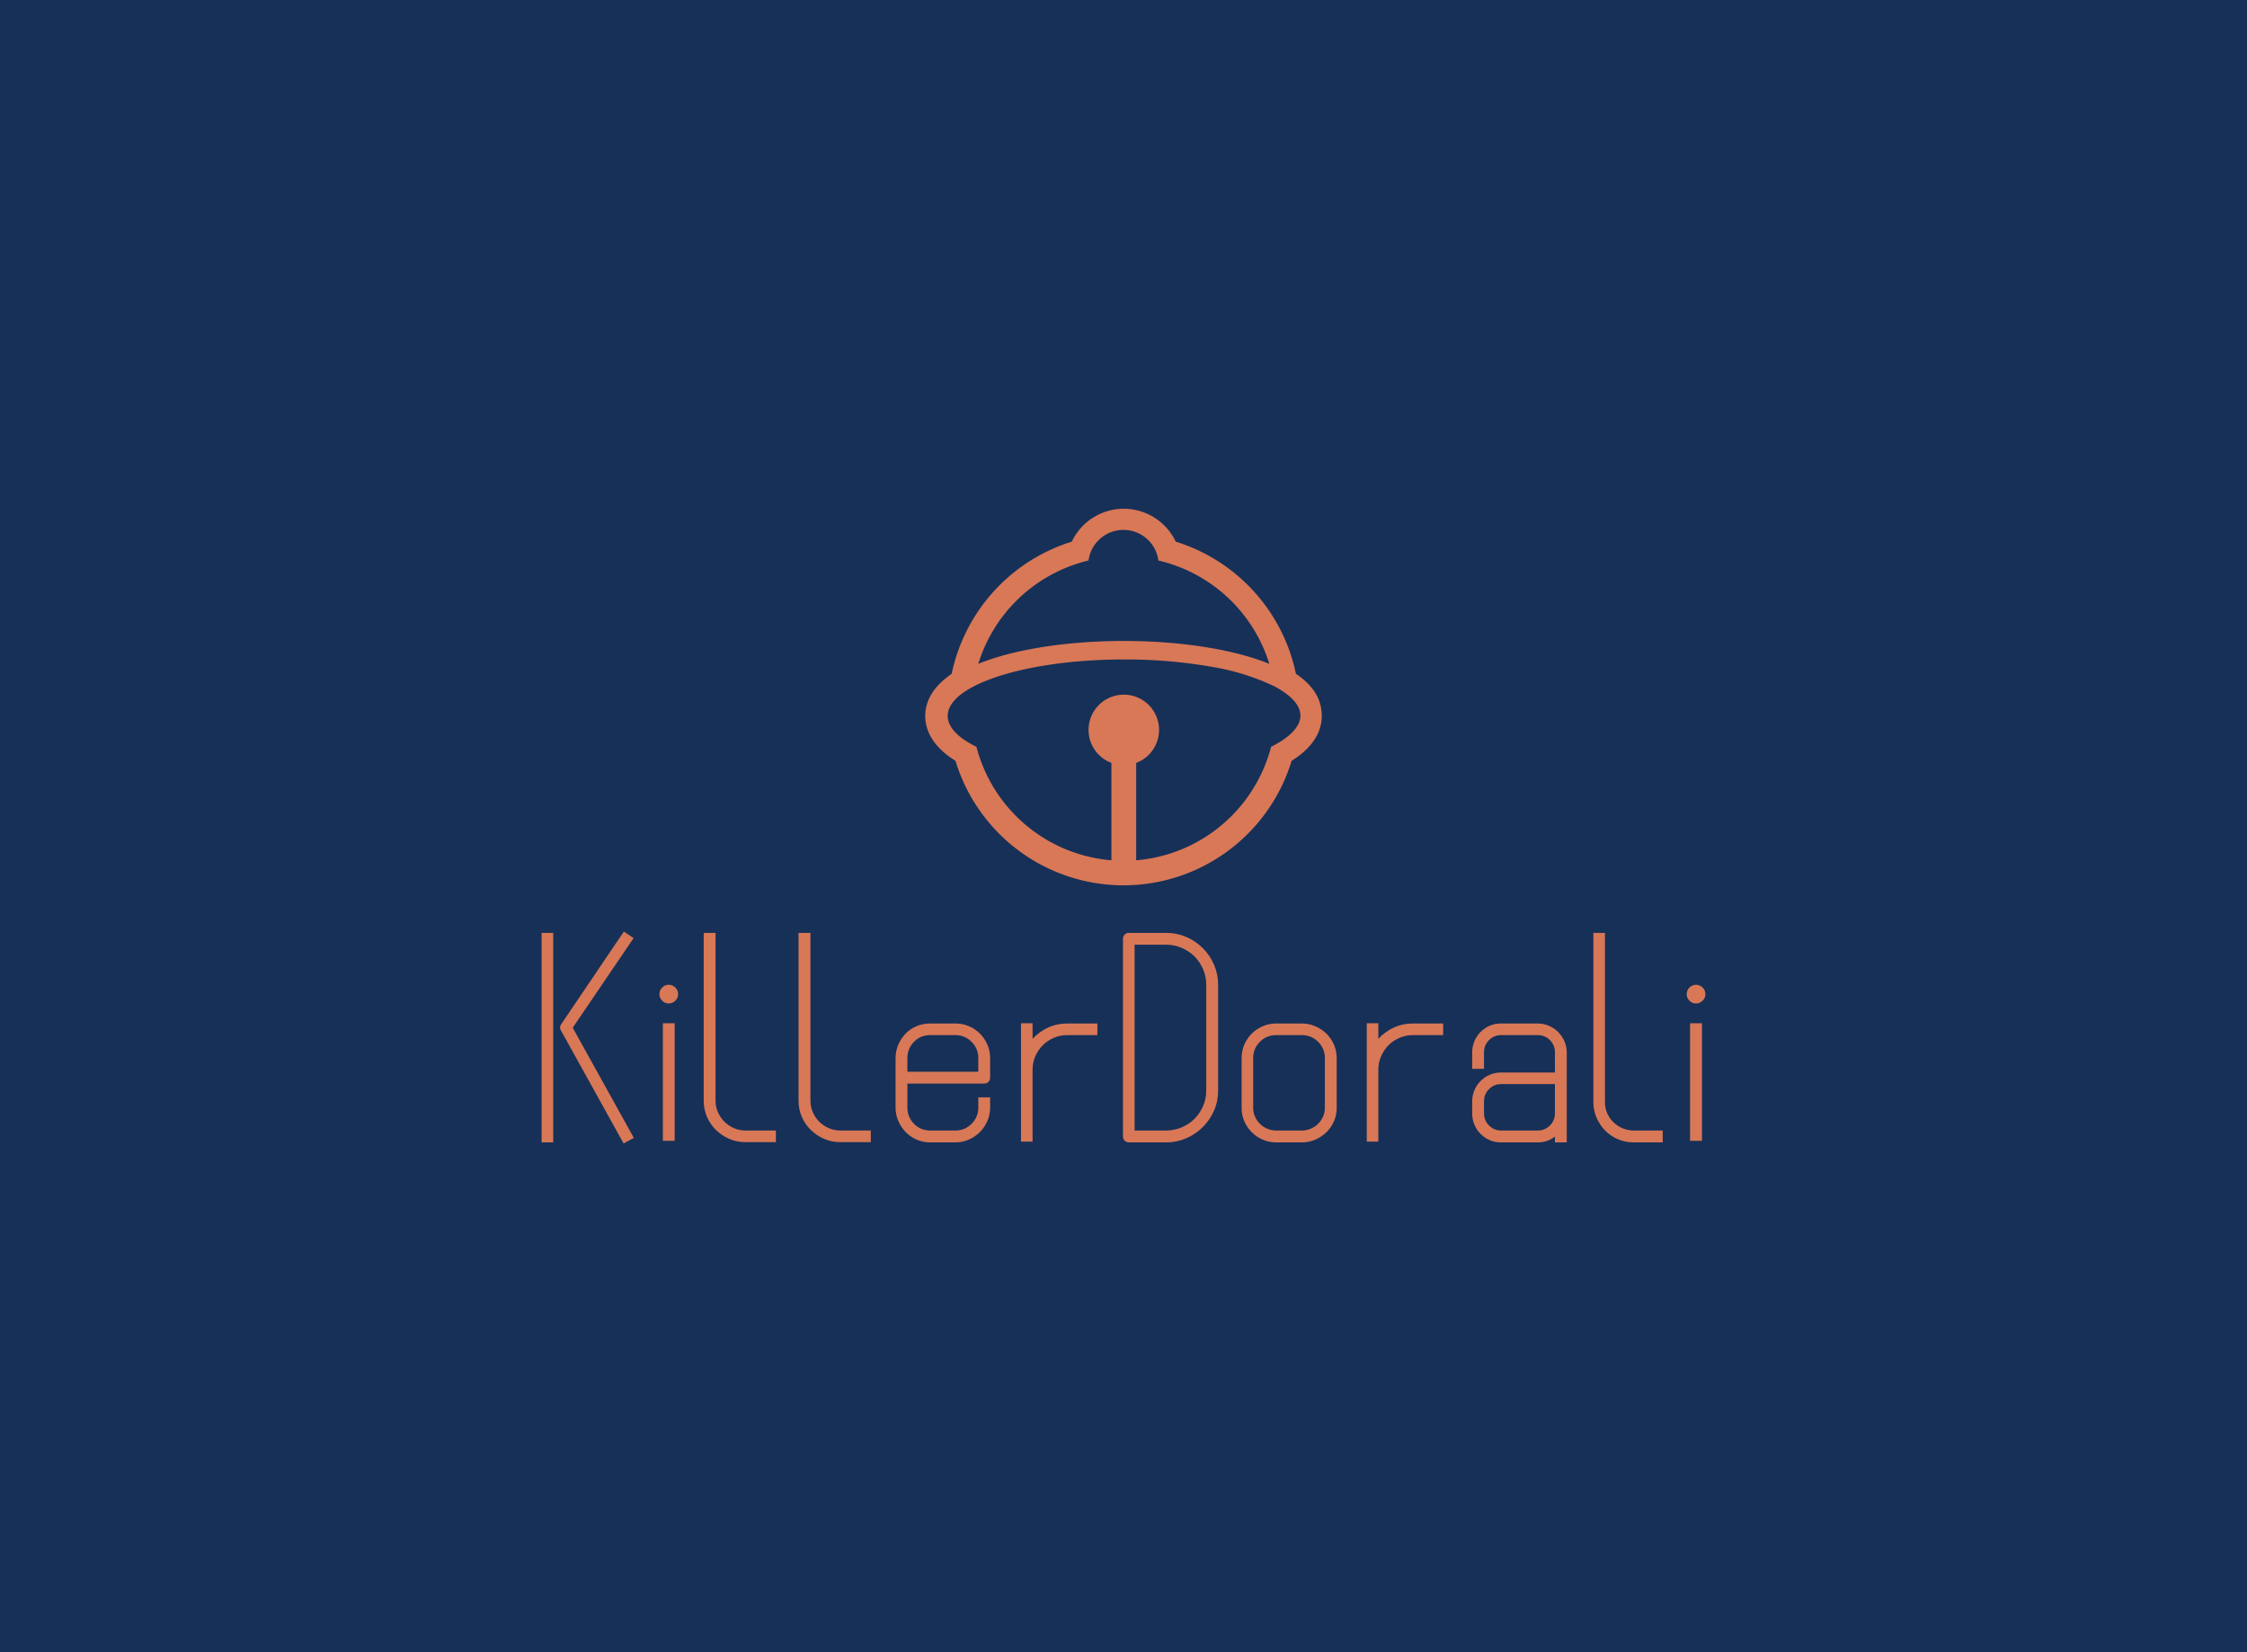 <svg data-v-0dd9719b="" version="1.0" xmlns="http://www.w3.org/2000/svg" xmlns:xlink="http://www.w3.org/1999/xlink" width="100%" height="100%" viewBox="0 0 340 250" preserveAspectRatio="xMidYMid meet" color-interpolation-filters="sRGB" style="margin: auto;"> <rect data-v-0dd9719b="" x="0" y="0" width="100%" height="100%" fill="#173058" fill-opacity="1" class="background"></rect> <rect data-v-0dd9719b="" x="0" y="0" width="100%" height="100%" fill="url(#watermark)" fill-opacity="1" class="watermarklayer"></rect> <g data-v-0dd9719b="" fill="#d87857" class="icon-text-wrapper icon-svg-group iconsvg" transform="translate(81.95,76.982)"><g class="iconsvg-imagesvg" transform="translate(58.05,0)"><g><rect fill="#d87857" fill-opacity="0" stroke-width="2" x="0" y="0" width="60" height="56.976" class="image-rect"></rect> <svg filter="url(#colors5414338869)" x="0" y="0" width="60" height="56.976" filtersec="colorsf6731840001" class="image-svg-svg primary" style="overflow: visible;"><svg xmlns="http://www.w3.org/2000/svg" data-name="Layer 1" viewBox="27.47 28.668 45 42.732" x="0px" y="0px"><path d="M69.54,47.4a20,20,0,0,0-13.64-15,6.53,6.53,0,0,0-11.8,0,20,20,0,0,0-13.63,15c-1.86,1.28-3,2.86-3,4.79,0,1.4.64,3.35,3.43,5.08a19.94,19.94,0,0,0,38.15,0c2.79-1.74,3.42-3.68,3.42-5.07S72,49.06,69.54,47.4ZM46,34.54a4,4,0,0,1,7.93,0A17.29,17.29,0,0,1,66.52,46.27C62.2,44.51,56,43.67,50,43.67s-12.2.84-16.51,2.6A17.29,17.29,0,0,1,46,34.54ZM66.72,55.68A17.29,17.29,0,0,1,51.41,68.56V57.51a4,4,0,1,0-2.81,0V68.56A17.29,17.29,0,0,1,33.28,55.68c-2.06-1-3.26-2.22-3.26-3.51,0-3.54,9-6.4,20-6.4a56.68,56.68,0,0,1,10,.84,26.52,26.52,0,0,1,7.14,2.24c1.83,1,2.89,2.1,2.89,3.32S68.78,54.66,66.72,55.68Z"></path></svg></svg> <defs><filter id="colors5414338869"><feColorMatrix type="matrix" values="0 0 0 0 0.992  0 0 0 0 0.984  0 0 0 0 0.98  0 0 0 1 0" class="icon-fecolormatrix"></feColorMatrix></filter> <filter id="colorsf6731840001"><feColorMatrix type="matrix" values="0 0 0 0 0.996  0 0 0 0 0.996  0 0 0 0 0.996  0 0 0 1 0" class="icon-fecolormatrix"></feColorMatrix></filter> <filter id="colorsb6375895170"><feColorMatrix type="matrix" values="0 0 0 0 0  0 0 0 0 0  0 0 0 0 0  0 0 0 1 0" class="icon-fecolormatrix"></feColorMatrix></filter></defs></g></g> <g transform="translate(0,63.976)"><g data-gra="path-name" fill-rule="" class="tp-name iconsvg-namesvg"><g transform="scale(1)"><g><path d="M1.75 4.27L1.75-27.43 3.51-27.43 3.51 4.27 1.75 4.27ZM6.46-13.08L15.71 3.59 14.16 4.43 4.67-12.68Q4.39-13.16 4.71-13.6L4.71-13.6 14.2-27.63 15.67-26.64 6.46-13.08ZM20.1 4.03L20.1-13.76 21.89-13.76 21.89 4.03 20.1 4.03ZM20.97-19.58L20.97-19.58Q21.57-19.58 21.99-19.16 22.41-18.74 22.41-18.14L22.41-18.14Q22.41-17.59 21.99-17.17 21.57-16.75 20.97-16.75L20.97-16.75Q20.42-16.75 20-17.17 19.58-17.59 19.58-18.14L19.58-18.14Q19.58-18.74 20-19.16 20.42-19.58 20.97-19.58ZM37.2 2.47L37.2 4.23 32.58 4.23Q31.26 4.23 30.13 3.73 28.99 3.23 28.13 2.39 27.28 1.56 26.78 0.42 26.28-0.72 26.28-2.03L26.28-2.03 26.28-27.43 28.07-27.43 28.07-2.03Q28.07-1.12 28.43-0.3 28.79 0.52 29.41 1.14 30.03 1.75 30.84 2.11 31.66 2.47 32.58 2.47L32.58 2.47 37.2 2.47ZM51.56 2.47L51.56 4.23 46.93 4.23Q45.62 4.23 44.48 3.73 43.35 3.23 42.49 2.39 41.63 1.56 41.13 0.42 40.63-0.72 40.63-2.03L40.63-2.03 40.63-27.43 42.43-27.43 42.43-2.03Q42.43-1.12 42.79-0.3 43.15 0.52 43.76 1.14 44.38 1.75 45.2 2.11 46.02 2.47 46.93 2.47L46.93 2.47 51.56 2.47ZM68.71-4.63L57.1-4.63 57.1-1Q57.1 0.44 58.1 1.46 59.1 2.47 60.53 2.47L60.53 2.47 64.36 2.47Q65.8 2.47 66.81 1.46 67.83 0.44 67.83-1L67.83-1 67.83-2.55 69.62-2.55 69.62-1Q69.62 0.08 69.2 1.04 68.79 1.99 68.07 2.71 67.35 3.43 66.39 3.85 65.44 4.27 64.36 4.27L64.36 4.27 60.53 4.27Q59.46 4.27 58.5 3.85 57.54 3.43 56.84 2.71 56.15 1.99 55.73 1.04 55.31 0.08 55.31-1L55.31-1 55.31-8.49Q55.31-9.57 55.73-10.53 56.15-11.48 56.84-12.2 57.54-12.92 58.5-13.32 59.46-13.72 60.53-13.72L60.53-13.72 64.36-13.72Q65.44-13.72 66.39-13.32 67.35-12.92 68.07-12.2 68.79-11.48 69.2-10.53 69.62-9.57 69.62-8.49L69.62-8.49 69.62-5.54Q69.62-5.14 69.36-4.88 69.11-4.63 68.71-4.63L68.71-4.63ZM57.1-6.42L67.83-6.42 67.83-8.49Q67.83-9.93 66.81-10.95 65.8-11.96 64.36-11.96L64.36-11.96 60.53-11.96Q59.1-11.96 58.1-10.95 57.1-9.93 57.1-8.49L57.1-8.49 57.1-6.42ZM81.27-13.72L85.85-13.72 85.85-11.96 81.27-11.96Q80.19-11.96 79.23-11.54 78.28-11.13 77.58-10.43 76.88-9.73 76.46-8.77 76.04-7.82 76.04-6.74L76.04-6.74 76.04 4.15 74.29 4.15 74.29-13.76 76.04-13.76 76.04-11.4Q77.04-12.48 78.38-13.1 79.71-13.72 81.27-13.72L81.27-13.72ZM96.26 4.27L90.6 4.27Q90.24 4.27 89.98 4.01 89.72 3.75 89.72 3.35L89.72 3.35 89.72-26.52Q89.72-26.92 89.98-27.18 90.24-27.43 90.6-27.43L90.6-27.43 96.26-27.43Q97.86-27.43 99.29-26.82 100.73-26.2 101.8-25.12 102.88-24.05 103.5-22.61 104.12-21.17 104.12-19.58L104.12-19.58 104.12-3.59Q104.12-1.95 103.5-0.54 102.88 0.88 101.8 1.95 100.73 3.03 99.29 3.65 97.86 4.27 96.26 4.27L96.26 4.27ZM91.48-25.64L91.48 2.47 96.26 2.47Q97.5 2.47 98.61 1.99 99.73 1.52 100.55 0.7 101.36-0.12 101.84-1.22 102.32-2.31 102.32-3.59L102.32-3.59 102.32-19.58Q102.32-20.82 101.84-21.93 101.36-23.05 100.55-23.87 99.73-24.68 98.61-25.16 97.5-25.64 96.26-25.64L96.26-25.64 91.48-25.64ZM116.8 4.27L116.8 4.27 112.89 4.27Q111.81 4.27 110.86 3.85 109.9 3.43 109.2 2.73 108.5 2.03 108.08 1.08 107.67 0.12 107.67-0.96L107.67-0.96 107.67-8.49Q107.67-9.57 108.08-10.53 108.5-11.48 109.2-12.18 109.9-12.88 110.86-13.3 111.81-13.72 112.89-13.72L112.89-13.72 116.8-13.72Q117.87-13.72 118.83-13.3 119.79-12.88 120.51-12.18 121.22-11.48 121.64-10.53 122.06-9.57 122.06-8.49L122.06-8.49 122.06-0.96Q122.06 0.12 121.64 1.08 121.22 2.03 120.51 2.73 119.79 3.43 118.83 3.85 117.87 4.27 116.8 4.27ZM116.8-11.96L112.89-11.96Q111.45-11.96 110.44-10.95 109.42-9.93 109.42-8.49L109.42-8.49 109.42-0.96Q109.42-0.24 109.7 0.38 109.98 1 110.44 1.46 110.89 1.91 111.53 2.19 112.17 2.47 112.89 2.47L112.89 2.47 116.8 2.47Q117.51 2.47 118.15 2.19 118.79 1.91 119.25 1.46 119.71 1 119.99 0.38 120.27-0.24 120.27-0.96L120.27-0.96 120.27-8.49Q120.27-9.93 119.25-10.95 118.23-11.96 116.8-11.96L116.8-11.96ZM133.58-13.72L138.17-13.72 138.17-11.96 133.58-11.96Q132.51-11.96 131.55-11.54 130.59-11.13 129.9-10.43 129.2-9.73 128.78-8.77 128.36-7.82 128.36-6.74L128.36-6.74 128.36 4.15 126.61 4.15 126.61-13.76 128.36-13.76 128.36-11.4Q129.36-12.48 130.69-13.1 132.03-13.72 133.58-13.72L133.58-13.72ZM146.9-13.72L152.49-13.72Q153.36-13.72 154.16-13.38 154.96-13.04 155.56-12.44 156.15-11.84 156.51-11.05 156.87-10.25 156.87-9.37L156.87-9.37 156.87 4.27 155.08 4.27 155.08 3.39Q153.96 4.27 152.49 4.27L152.49 4.27 146.9 4.27Q145.99 4.27 145.21 3.93 144.43 3.59 143.83 2.99 143.23 2.39 142.9 1.6 142.56 0.8 142.56-0.12L142.56-0.12 142.56-1.95Q142.56-2.83 142.9-3.63 143.23-4.43 143.83-5.02 144.43-5.62 145.21-5.96 145.99-6.3 146.9-6.3L146.9-6.3 155.08-6.3 155.08-9.37Q155.08-10.45 154.32-11.21 153.56-11.96 152.49-11.96L152.49-11.96 146.9-11.96Q145.87-11.96 145.11-11.21 144.35-10.45 144.35-9.37L144.35-9.37 144.35-6.86 142.56-6.86 142.56-9.37Q142.56-10.25 142.9-11.05 143.23-11.84 143.83-12.44 144.43-13.04 145.21-13.38 145.99-13.72 146.9-13.72L146.9-13.72ZM155.08-0.12L155.08-4.55 146.9-4.55Q145.87-4.55 145.11-3.79 144.35-3.03 144.35-1.95L144.35-1.95 144.35-0.12Q144.35 0.96 145.11 1.71 145.87 2.47 146.9 2.47L146.9 2.47 152.49 2.47Q153.56 2.47 154.32 1.71 155.08 0.96 155.08-0.12L155.08-0.12ZM162.65-1.83L162.65-1.83Q162.65-0.92 162.99-0.14 163.33 0.64 163.93 1.22 164.53 1.79 165.31 2.13 166.08 2.47 167 2.47L167 2.47 171.39 2.47 171.39 4.27 167 4.27Q165.72 4.27 164.61 3.79 163.49 3.31 162.67 2.47 161.86 1.63 161.38 0.54 160.9-0.56 160.9-1.83L160.9-1.83 160.9-27.43 162.65-27.43 162.65-1.83ZM175.53 4.03L175.53-13.76 177.33-13.76 177.33 4.03 175.53 4.03ZM176.41-19.58L176.41-19.58Q177.01-19.58 177.43-19.16 177.85-18.74 177.85-18.14L177.85-18.14Q177.85-17.59 177.43-17.17 177.01-16.75 176.41-16.75L176.41-16.75Q175.85-16.75 175.43-17.17 175.02-17.59 175.02-18.14L175.02-18.14Q175.02-18.74 175.43-19.16 175.85-19.58 176.41-19.58Z" transform="translate(-1.75, 27.63)"></path></g> <!----> <!----> <!----> <!----> <!----> <!----> <!----></g></g> <!----></g></g><defs v-gra="od"></defs></svg>